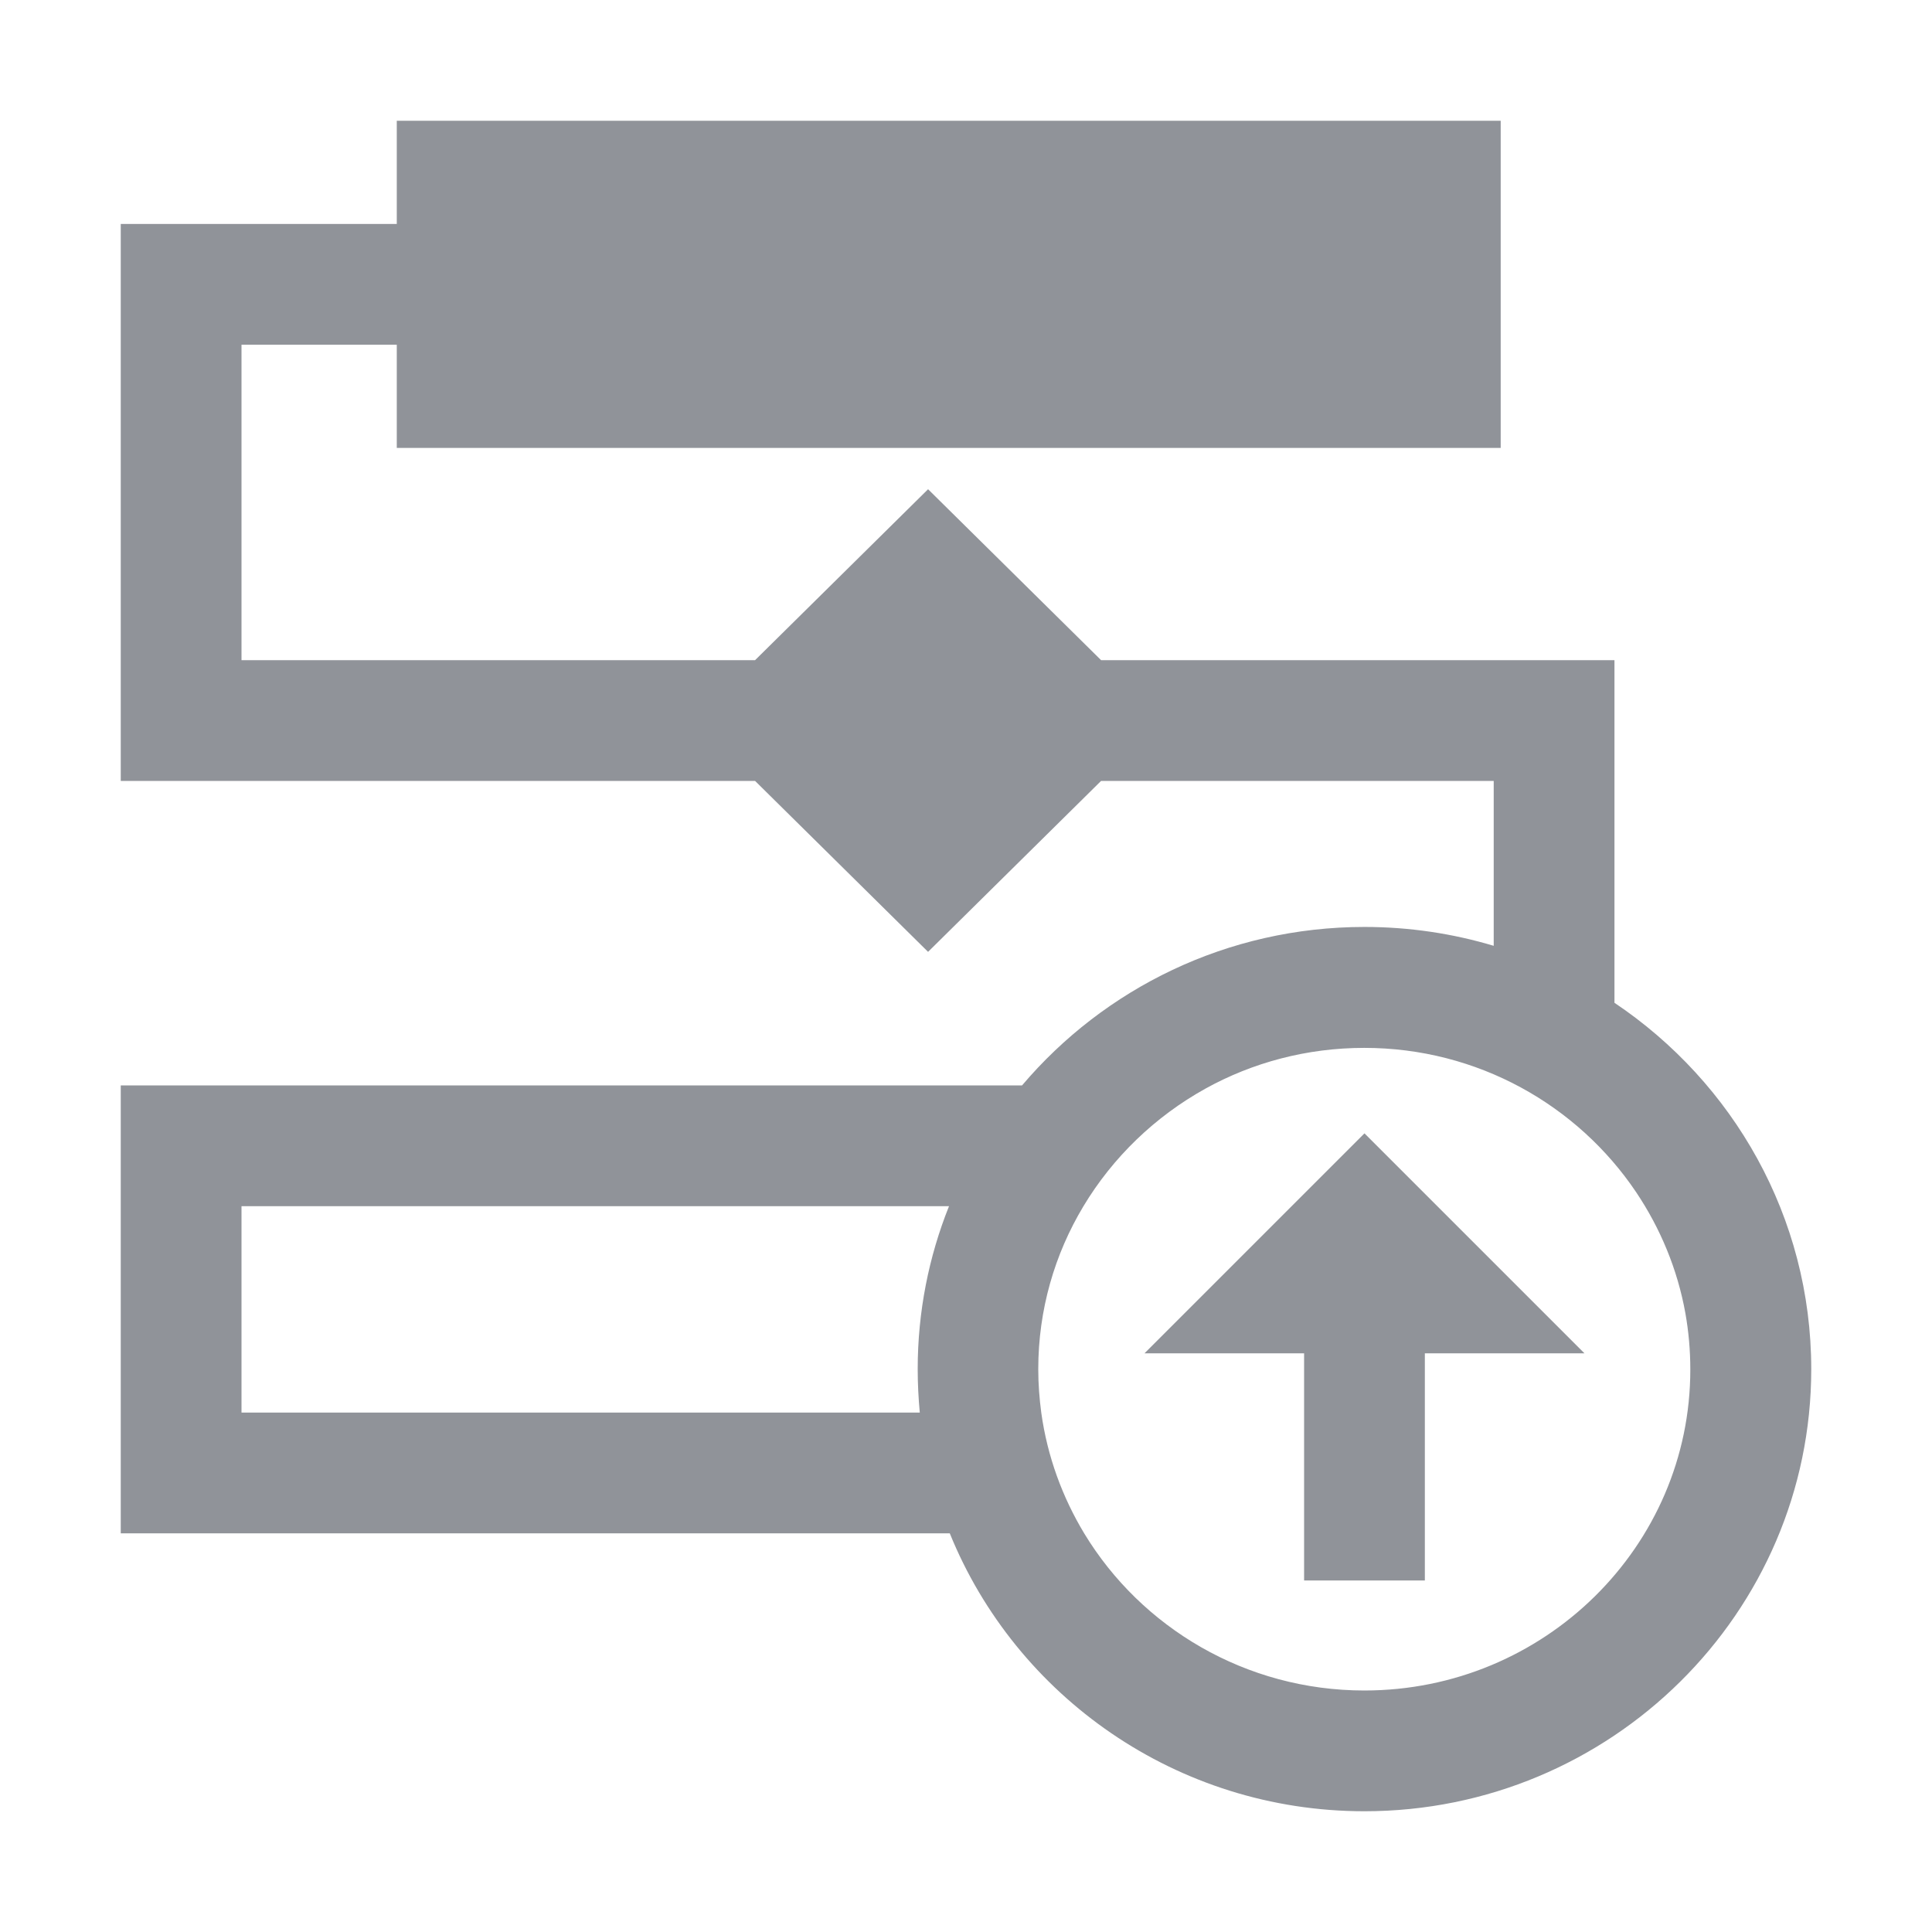 <?xml version="1.0" standalone="no"?><!DOCTYPE svg PUBLIC "-//W3C//DTD SVG 1.1//EN" "http://www.w3.org/Graphics/SVG/1.1/DTD/svg11.dtd"><svg t="1658828680010" class="icon" viewBox="0 0 1024 1024" version="1.1" xmlns="http://www.w3.org/2000/svg" p-id="2273" xmlns:xlink="http://www.w3.org/1999/xlink" width="200" height="200"><defs><style type="text/css">@font-face { font-family: feedback-iconfont; src: url("//at.alicdn.com/t/font_1031158_u69w8yhxdu.woff2?t=1630033759944") format("woff2"), url("//at.alicdn.com/t/font_1031158_u69w8yhxdu.woff?t=1630033759944") format("woff"), url("//at.alicdn.com/t/font_1031158_u69w8yhxdu.ttf?t=1630033759944") format("truetype"); }
</style></defs><path d="M855.7 531.5V349.9H583.6l-91.7-90.6-91.7 90.6H128V182.7h82.3v54.7h585.1V64H210.3v54.7H64v295.2h336.2l91.7 90.6 91.7-90.6h208.1v87.4c-21.7-6.5-44.7-10-68.5-10-72.8 0-138 32.7-181.5 84H64v237.4h439.4C538.4 899 623.7 960 723.2 960 853.8 960 960 854.9 960 725.7c0-80.7-41.4-152-104.3-194.2zM128 748.8V639.3h375c-10.7 26.7-16.6 55.9-16.6 86.3 0 7.8 0.4 15.5 1.1 23.1H128zM723.2 896c-63 0-118.3-33.4-148.5-83.2-11.6-19.2-19.6-40.9-22.8-64-1-7.5-1.6-15.3-1.6-23.1 0-31.5 8.7-61 23.9-86.3 15.6-26 38-47.6 64.7-62.4 24.9-13.8 53.7-21.6 84.2-21.6 60.1 0 113.1 30.4 144.1 76.5 12.8 19.1 21.9 40.8 26.1 64.2 1.7 9.6 2.6 19.5 2.6 29.7 0.1 93.8-77.4 170.2-172.7 170.2z" fill="#909399" p-id="2274"></path><path d="M606.6 717.3h84.6v120.4h64V717.3h84.6L723.2 600.7z" fill="#909399" p-id="2275"></path></svg>
